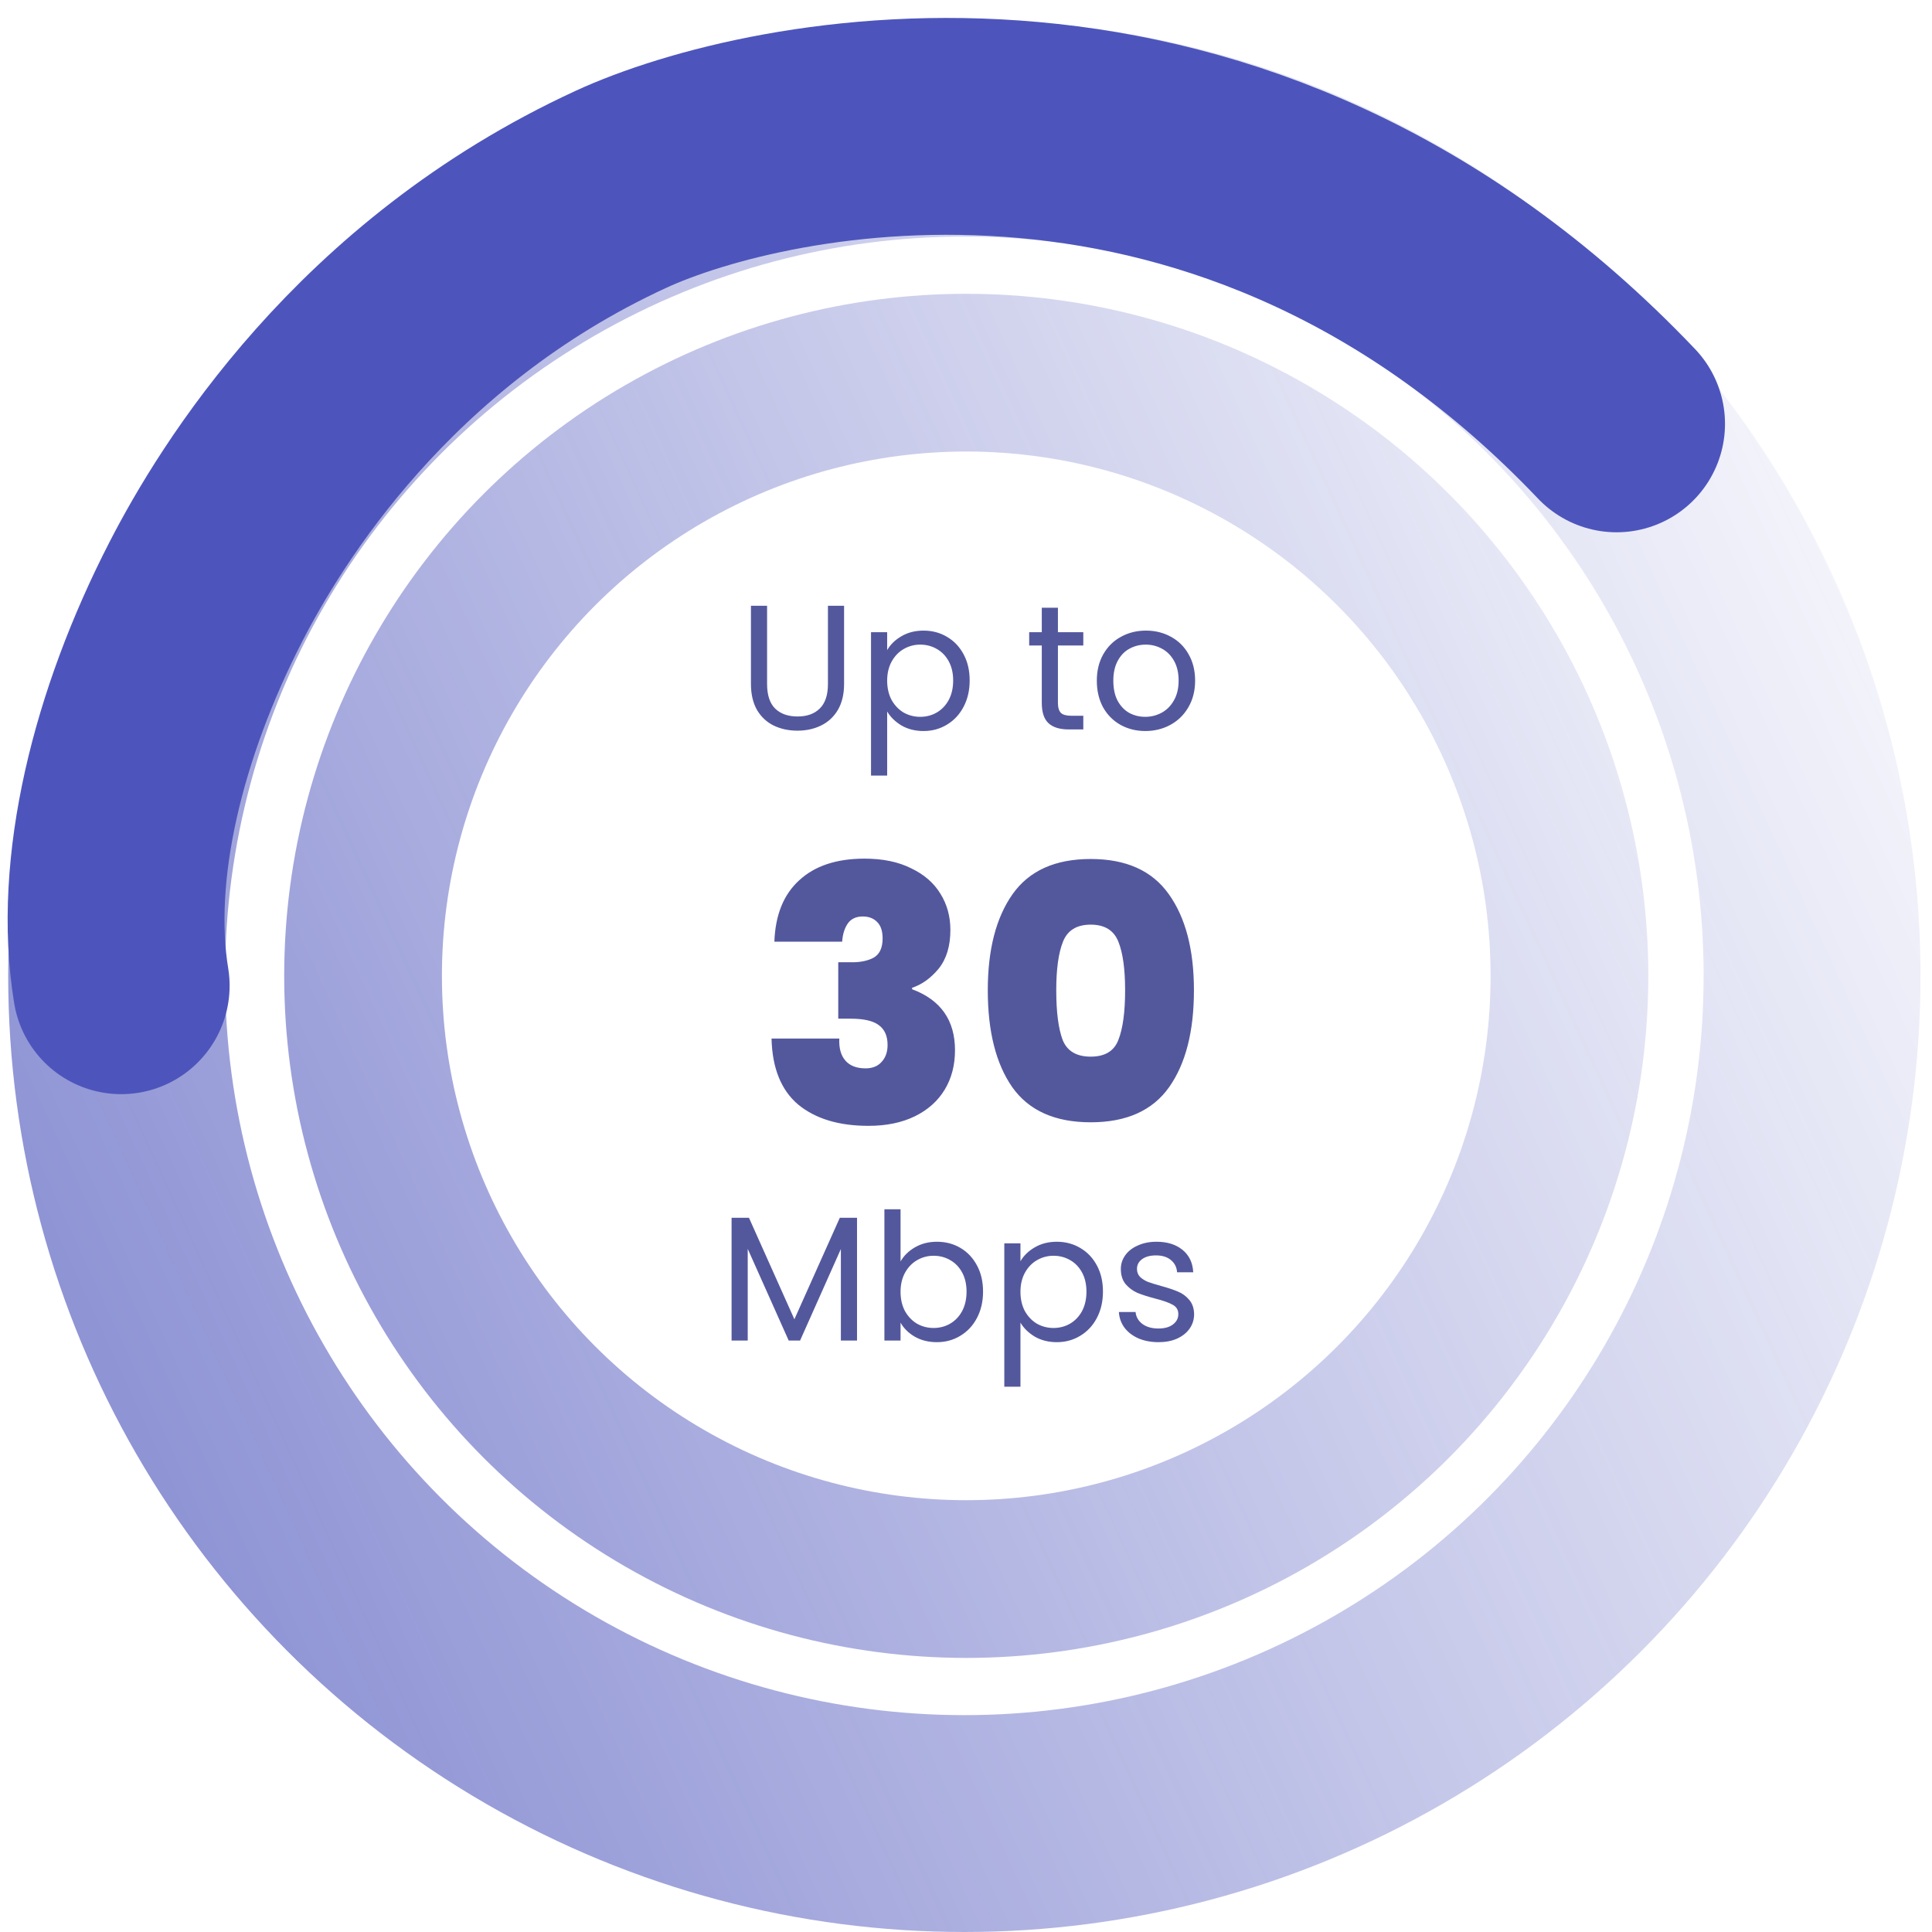 <svg width="98" height="98" viewBox="0 0 98 98" fill="none" xmlns="http://www.w3.org/2000/svg">
<circle cx="49.013" cy="49.5" r="30.597" stroke="url(#paint0_linear_294_50)" stroke-width="8"/>
<circle cx="48.916" cy="49.5" r="43" stroke="url(#paint1_linear_294_50)" stroke-width="11"/>
<path d="M6.147 50.001C5.178 44.092 6.989 36.729 10.451 30C12.705 25.618 18.914 15.4 31.5 9.602C38.839 6.221 62.5 1 82 21.5" stroke="#4D55BC" stroke-width="11" stroke-linecap="round"/>
<path d="M38.91 30.727V34.696C38.91 35.254 39.045 35.668 39.315 35.938C39.591 36.208 39.972 36.343 40.458 36.343C40.938 36.343 41.313 36.208 41.583 35.938C41.859 35.668 41.997 35.254 41.997 34.696V30.727H42.816V34.687C42.816 35.209 42.711 35.65 42.501 36.01C42.291 36.364 42.006 36.628 41.646 36.802C41.292 36.976 40.893 37.063 40.449 37.063C40.005 37.063 39.603 36.976 39.243 36.802C38.889 36.628 38.607 36.364 38.397 36.01C38.193 35.65 38.091 35.209 38.091 34.687V30.727H38.91ZM45.001 32.977C45.163 32.695 45.403 32.461 45.721 32.275C46.045 32.083 46.42 31.987 46.846 31.987C47.284 31.987 47.68 32.092 48.034 32.302C48.394 32.512 48.676 32.809 48.88 33.193C49.084 33.571 49.186 34.012 49.186 34.516C49.186 35.014 49.084 35.458 48.88 35.848C48.676 36.238 48.394 36.541 48.034 36.757C47.68 36.973 47.284 37.081 46.846 37.081C46.426 37.081 46.054 36.988 45.73 36.802C45.412 36.61 45.169 36.373 45.001 36.091V39.34H44.182V32.068H45.001V32.977ZM48.349 34.516C48.349 34.144 48.274 33.82 48.124 33.544C47.974 33.268 47.77 33.058 47.512 32.914C47.26 32.77 46.981 32.698 46.675 32.698C46.375 32.698 46.096 32.773 45.838 32.923C45.586 33.067 45.382 33.28 45.226 33.562C45.076 33.838 45.001 34.159 45.001 34.525C45.001 34.897 45.076 35.224 45.226 35.506C45.382 35.782 45.586 35.995 45.838 36.145C46.096 36.289 46.375 36.361 46.675 36.361C46.981 36.361 47.26 36.289 47.512 36.145C47.77 35.995 47.974 35.782 48.124 35.506C48.274 35.224 48.349 34.894 48.349 34.516ZM53.663 32.743V35.65C53.663 35.89 53.714 36.061 53.816 36.163C53.918 36.259 54.095 36.307 54.347 36.307H54.95V37H54.212C53.756 37 53.414 36.895 53.186 36.685C52.958 36.475 52.844 36.13 52.844 35.65V32.743H52.205V32.068H52.844V30.826H53.663V32.068H54.95V32.743H53.663ZM58.093 37.081C57.631 37.081 57.211 36.976 56.833 36.766C56.461 36.556 56.167 36.259 55.951 35.875C55.741 35.485 55.636 35.035 55.636 34.525C55.636 34.021 55.744 33.577 55.96 33.193C56.182 32.803 56.482 32.506 56.86 32.302C57.238 32.092 57.661 31.987 58.129 31.987C58.597 31.987 59.02 32.092 59.398 32.302C59.776 32.506 60.073 32.8 60.289 33.184C60.511 33.568 60.622 34.015 60.622 34.525C60.622 35.035 60.508 35.485 60.28 35.875C60.058 36.259 59.755 36.556 59.371 36.766C58.987 36.976 58.561 37.081 58.093 37.081ZM58.093 36.361C58.387 36.361 58.663 36.292 58.921 36.154C59.179 36.016 59.386 35.809 59.542 35.533C59.704 35.257 59.785 34.921 59.785 34.525C59.785 34.129 59.707 33.793 59.551 33.517C59.395 33.241 59.191 33.037 58.939 32.905C58.687 32.767 58.414 32.698 58.12 32.698C57.82 32.698 57.544 32.767 57.292 32.905C57.046 33.037 56.848 33.241 56.698 33.517C56.548 33.793 56.473 34.129 56.473 34.525C56.473 34.927 56.545 35.266 56.689 35.542C56.839 35.818 57.037 36.025 57.283 36.163C57.529 36.295 57.799 36.361 58.093 36.361Z" fill="#53589D"/>
<path d="M39.28 47.766C39.328 46.41 39.748 45.372 40.54 44.652C41.332 43.92 42.436 43.554 43.852 43.554C44.776 43.554 45.562 43.716 46.21 44.04C46.87 44.352 47.368 44.784 47.704 45.336C48.04 45.876 48.208 46.488 48.208 47.172C48.208 47.988 48.01 48.642 47.614 49.134C47.218 49.614 46.768 49.938 46.264 50.106V50.178C47.716 50.718 48.442 51.75 48.442 53.274C48.442 54.03 48.268 54.696 47.92 55.272C47.572 55.848 47.068 56.298 46.408 56.622C45.748 56.946 44.962 57.108 44.05 57.108C42.55 57.108 41.362 56.748 40.486 56.028C39.622 55.296 39.172 54.18 39.136 52.68H42.574C42.55 53.16 42.652 53.532 42.88 53.796C43.108 54.06 43.45 54.192 43.906 54.192C44.254 54.192 44.524 54.084 44.716 53.868C44.92 53.652 45.022 53.364 45.022 53.004C45.022 52.548 44.872 52.212 44.572 51.996C44.284 51.78 43.81 51.672 43.15 51.672H42.52V48.81H43.132C43.588 48.822 43.972 48.75 44.284 48.594C44.608 48.426 44.77 48.096 44.77 47.604C44.77 47.232 44.68 46.956 44.5 46.776C44.32 46.584 44.074 46.488 43.762 46.488C43.414 46.488 43.156 46.614 42.988 46.866C42.832 47.106 42.742 47.406 42.718 47.766H39.28ZM50.105 50.232C50.105 48.168 50.525 46.542 51.364 45.354C52.205 44.166 53.525 43.572 55.325 43.572C57.124 43.572 58.444 44.166 59.285 45.354C60.136 46.542 60.562 48.168 60.562 50.232C60.562 52.32 60.142 53.958 59.303 55.146C58.462 56.334 57.136 56.928 55.325 56.928C53.513 56.928 52.187 56.334 51.346 55.146C50.519 53.958 50.105 52.32 50.105 50.232ZM57.071 50.232C57.071 49.152 56.956 48.33 56.728 47.766C56.501 47.19 56.032 46.902 55.325 46.902C54.617 46.902 54.148 47.19 53.92 47.766C53.693 48.33 53.578 49.152 53.578 50.232C53.578 51.336 53.687 52.176 53.903 52.752C54.13 53.316 54.605 53.598 55.325 53.598C56.044 53.598 56.513 53.316 56.728 52.752C56.956 52.176 57.071 51.336 57.071 50.232Z" fill="#53589D"/>
<path d="M43.472 61.772V68H42.653V63.356L40.583 68H40.007L37.928 63.347V68H37.109V61.772H37.991L40.295 66.92L42.599 61.772H43.472ZM45.68 63.986C45.848 63.692 46.094 63.452 46.418 63.266C46.742 63.08 47.111 62.987 47.525 62.987C47.969 62.987 48.368 63.092 48.722 63.302C49.076 63.512 49.355 63.809 49.559 64.193C49.763 64.571 49.865 65.012 49.865 65.516C49.865 66.014 49.763 66.458 49.559 66.848C49.355 67.238 49.073 67.541 48.713 67.757C48.359 67.973 47.963 68.081 47.525 68.081C47.099 68.081 46.724 67.988 46.4 67.802C46.082 67.616 45.842 67.379 45.68 67.091V68H44.861V61.34H45.68V63.986ZM49.028 65.516C49.028 65.144 48.953 64.82 48.803 64.544C48.653 64.268 48.449 64.058 48.191 63.914C47.939 63.77 47.66 63.698 47.354 63.698C47.054 63.698 46.775 63.773 46.517 63.923C46.265 64.067 46.061 64.28 45.905 64.562C45.755 64.838 45.68 65.159 45.68 65.525C45.68 65.897 45.755 66.224 45.905 66.506C46.061 66.782 46.265 66.995 46.517 67.145C46.775 67.289 47.054 67.361 47.354 67.361C47.66 67.361 47.939 67.289 48.191 67.145C48.449 66.995 48.653 66.782 48.803 66.506C48.953 66.224 49.028 65.894 49.028 65.516ZM51.762 63.977C51.924 63.695 52.164 63.461 52.482 63.275C52.806 63.083 53.181 62.987 53.607 62.987C54.045 62.987 54.441 63.092 54.795 63.302C55.155 63.512 55.437 63.809 55.641 64.193C55.845 64.571 55.947 65.012 55.947 65.516C55.947 66.014 55.845 66.458 55.641 66.848C55.437 67.238 55.155 67.541 54.795 67.757C54.441 67.973 54.045 68.081 53.607 68.081C53.187 68.081 52.815 67.988 52.491 67.802C52.173 67.61 51.93 67.373 51.762 67.091V70.34H50.943V63.068H51.762V63.977ZM55.11 65.516C55.11 65.144 55.035 64.82 54.885 64.544C54.735 64.268 54.531 64.058 54.273 63.914C54.021 63.77 53.742 63.698 53.436 63.698C53.136 63.698 52.857 63.773 52.599 63.923C52.347 64.067 52.143 64.28 51.987 64.562C51.837 64.838 51.762 65.159 51.762 65.525C51.762 65.897 51.837 66.224 51.987 66.506C52.143 66.782 52.347 66.995 52.599 67.145C52.857 67.289 53.136 67.361 53.436 67.361C53.742 67.361 54.021 67.289 54.273 67.145C54.531 66.995 54.735 66.782 54.885 66.506C55.035 66.224 55.11 65.894 55.11 65.516ZM58.771 68.081C58.393 68.081 58.054 68.018 57.754 67.892C57.454 67.76 57.217 67.58 57.043 67.352C56.869 67.118 56.773 66.851 56.755 66.551H57.601C57.625 66.797 57.739 66.998 57.943 67.154C58.153 67.31 58.426 67.388 58.762 67.388C59.074 67.388 59.32 67.319 59.5 67.181C59.68 67.043 59.77 66.869 59.77 66.659C59.77 66.443 59.674 66.284 59.482 66.182C59.29 66.074 58.993 65.969 58.591 65.867C58.225 65.771 57.925 65.675 57.691 65.579C57.463 65.477 57.265 65.33 57.097 65.138C56.935 64.94 56.854 64.682 56.854 64.364C56.854 64.112 56.929 63.881 57.079 63.671C57.229 63.461 57.442 63.296 57.718 63.176C57.994 63.05 58.309 62.987 58.663 62.987C59.209 62.987 59.65 63.125 59.986 63.401C60.322 63.677 60.502 64.055 60.526 64.535H59.707C59.689 64.277 59.584 64.07 59.392 63.914C59.206 63.758 58.954 63.68 58.636 63.68C58.342 63.68 58.108 63.743 57.934 63.869C57.76 63.995 57.673 64.16 57.673 64.364C57.673 64.526 57.724 64.661 57.826 64.769C57.934 64.871 58.066 64.955 58.222 65.021C58.384 65.081 58.606 65.15 58.888 65.228C59.242 65.324 59.53 65.42 59.752 65.516C59.974 65.606 60.163 65.744 60.319 65.93C60.481 66.116 60.565 66.359 60.571 66.659C60.571 66.929 60.496 67.172 60.346 67.388C60.196 67.604 59.983 67.775 59.707 67.901C59.437 68.021 59.125 68.081 58.771 68.081Z" fill="#53589D"/>
<defs>
<linearGradient id="paint0_linear_294_50" x1="-41.471" y1="100.065" x2="103.448" y2="33.29" gradientUnits="userSpaceOnUse">
<stop stop-color="#4D55BC"/>
<stop offset="1" stop-color="#4D55BC" stop-opacity="0"/>
</linearGradient>
<linearGradient id="paint1_linear_294_50" x1="-49.161" y1="104.308" x2="107.92" y2="31.93" gradientUnits="userSpaceOnUse">
<stop stop-color="#4D55BC"/>
<stop offset="1" stop-color="#4D55BC" stop-opacity="0"/>
</linearGradient>
</defs>
</svg>
